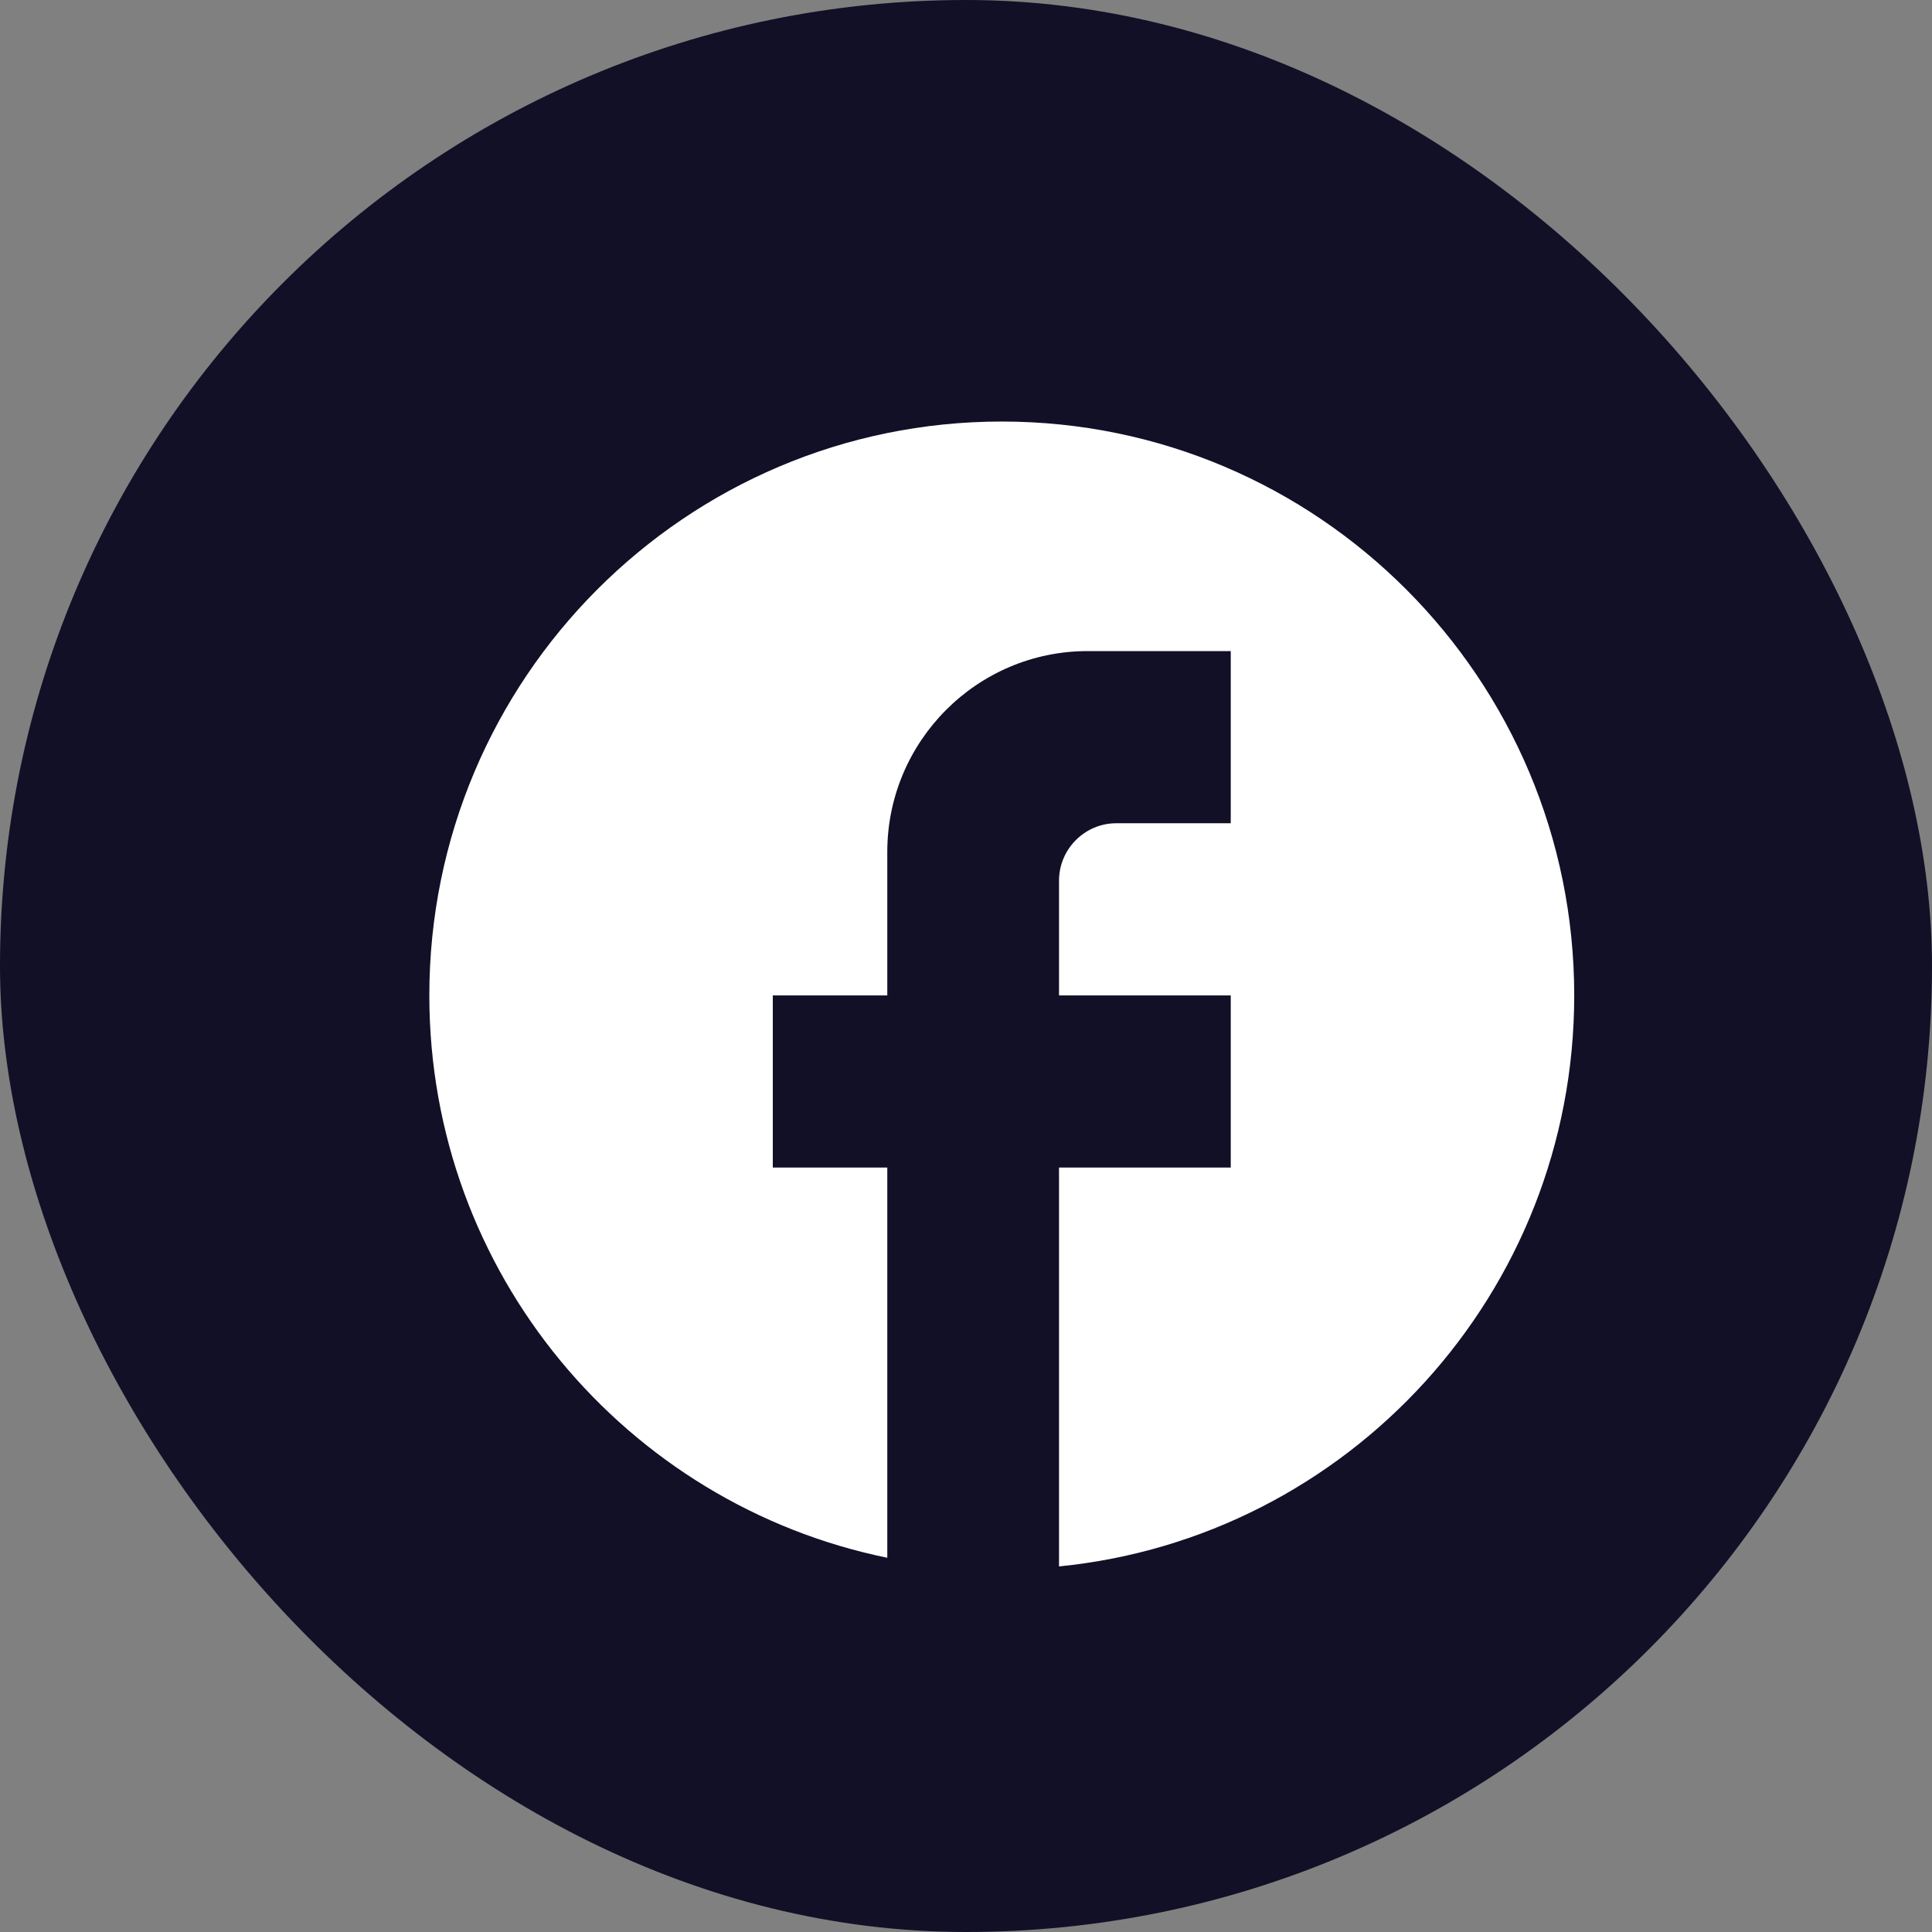 <svg width="27" height="27" viewBox="0 0 27 27" fill="none" xmlns="http://www.w3.org/2000/svg">
<rect x="0" y="0" width="27" height="27" fill="#808080" stroke="none"/>
<rect width="27" height="27" rx="13.5" fill="#121027"/>
<path d="M22 13.911C22 9.484 18.416 5.891 14 5.891C9.584 5.891 6 9.484 6 13.911C6 17.792 8.752 21.024 12.4 21.77V16.317H10.8V13.911H12.4V11.906C12.4 10.358 13.656 9.099 15.2 9.099H17.2V11.505H15.6C15.16 11.505 14.8 11.866 14.8 12.307V13.911H17.2V16.317H14.8V21.891C18.84 21.49 22 18.073 22 13.911Z" fill="white"/>
</svg>
